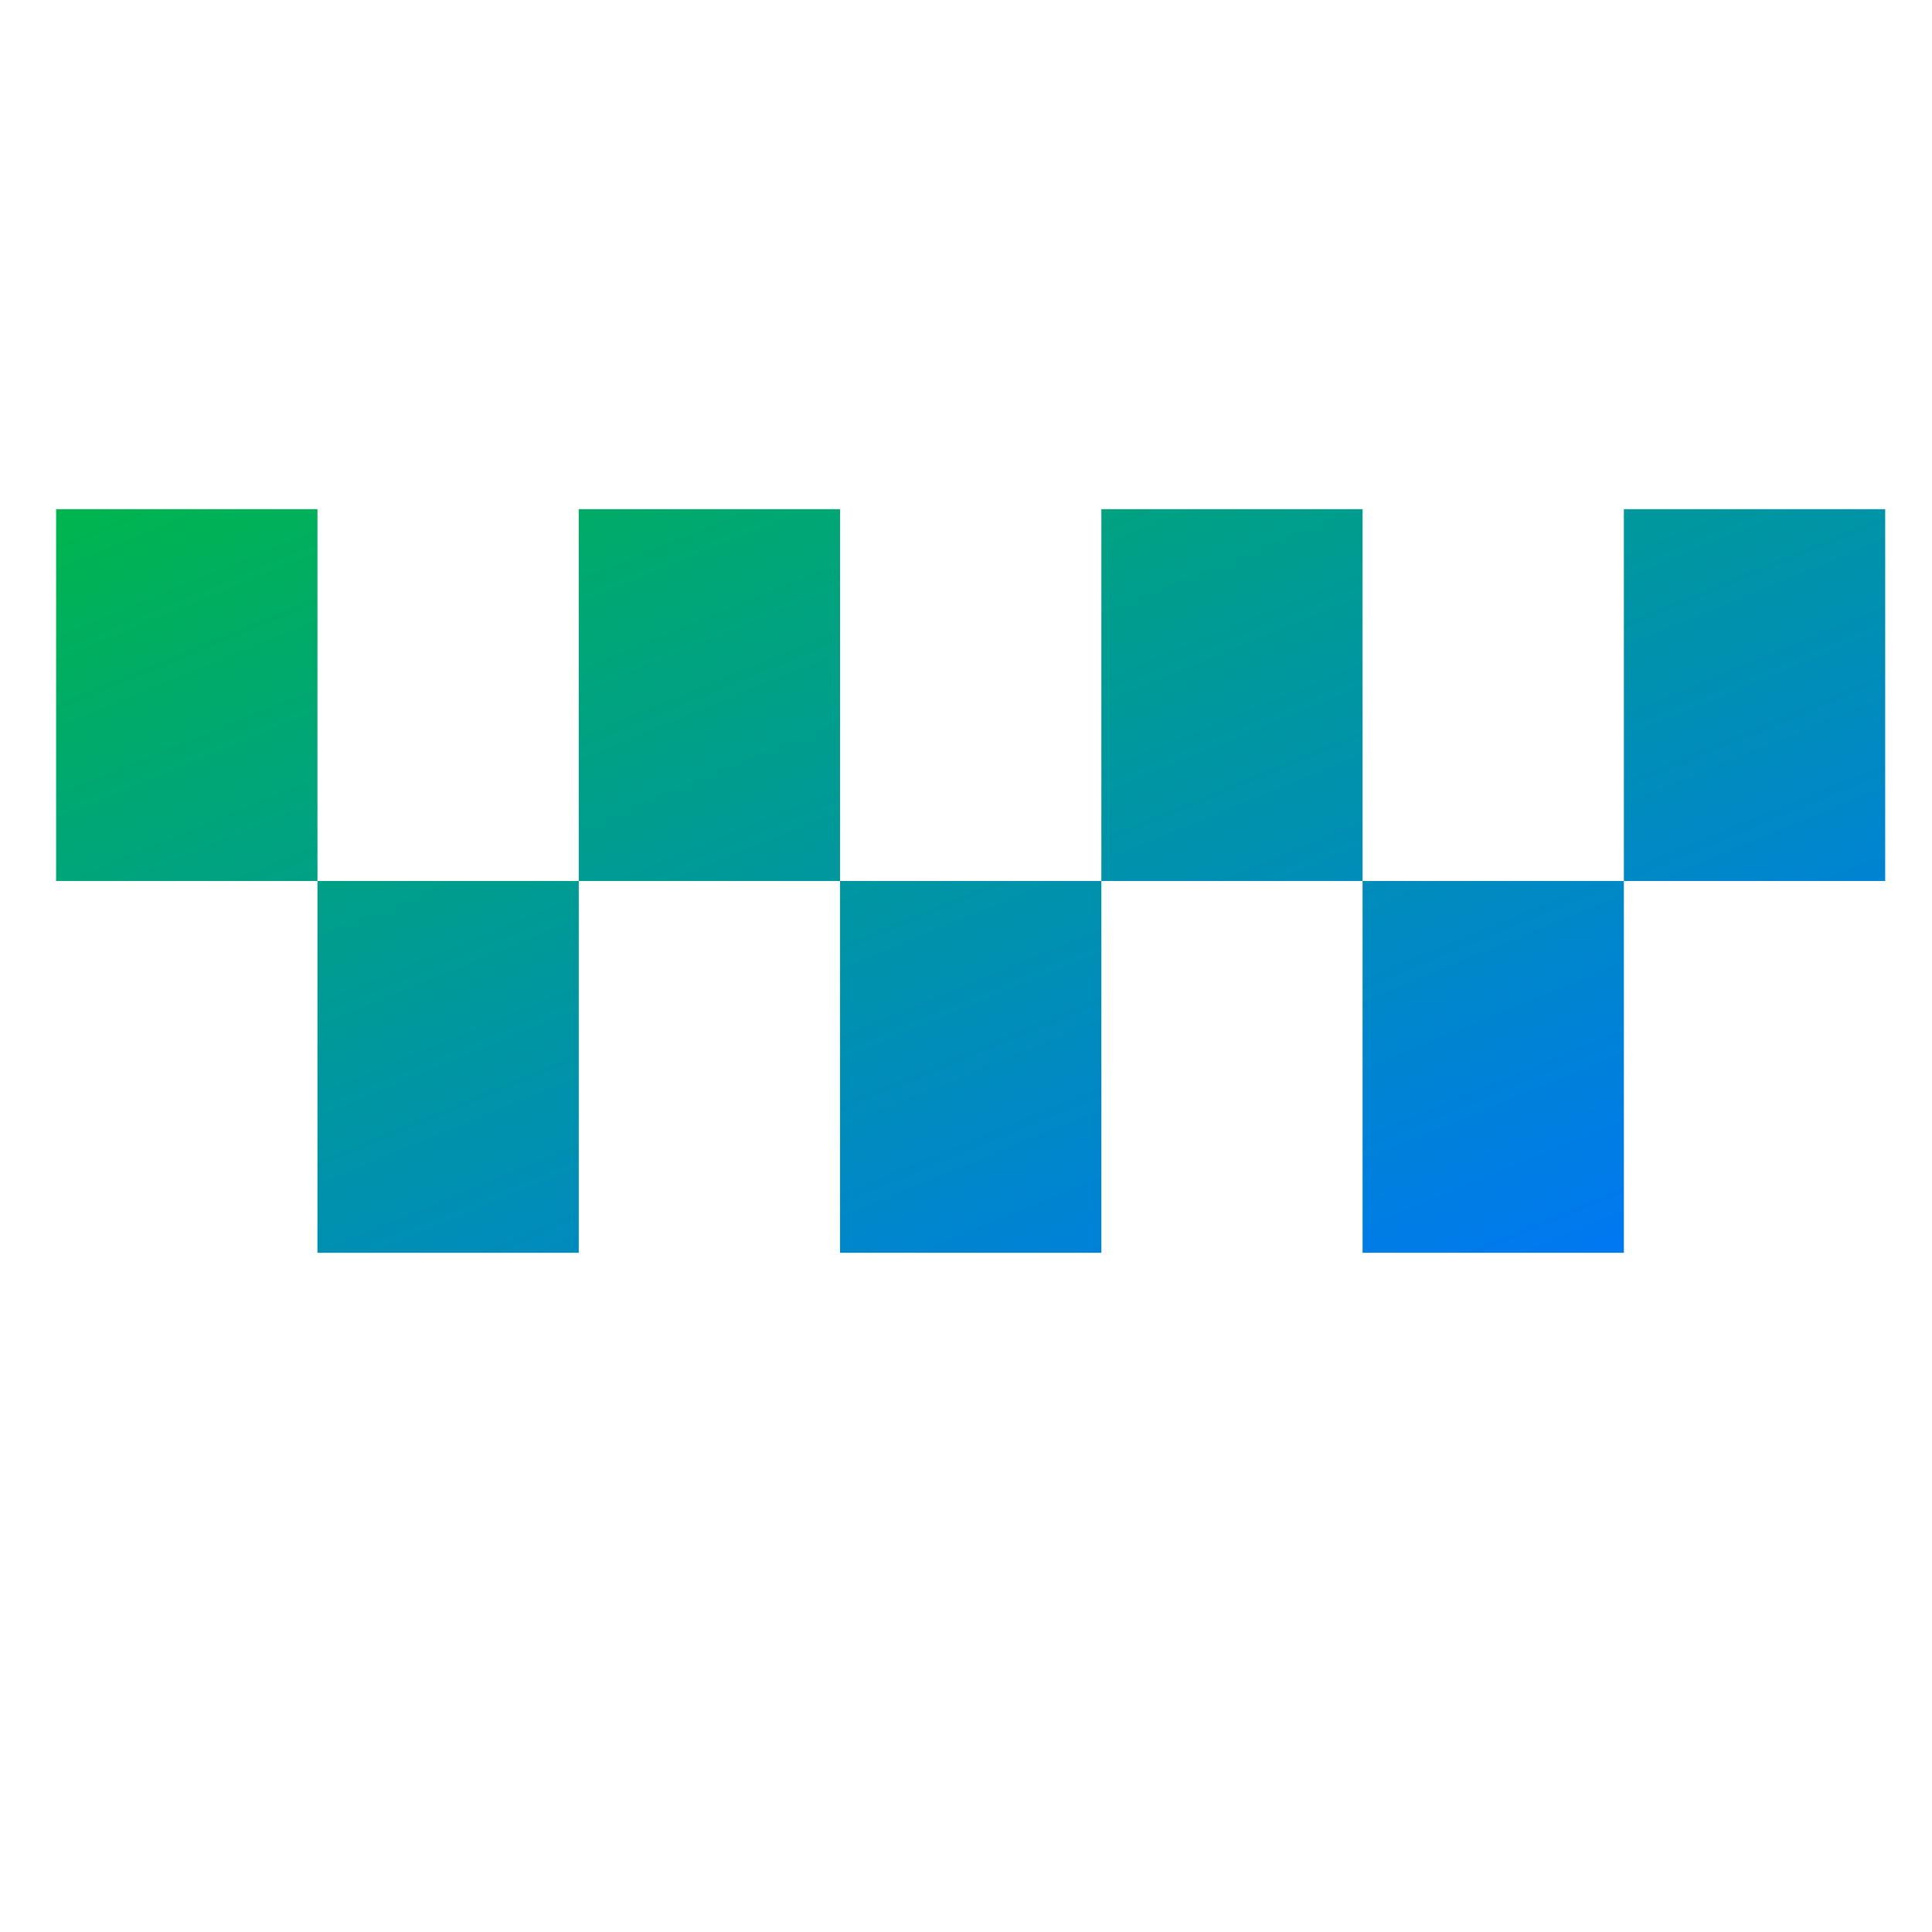 <svg xmlns="http://www.w3.org/2000/svg" xmlns:xlink="http://www.w3.org/1999/xlink" width="64" height="64" viewBox="0 0 64 64" version="1.1"><defs><linearGradient id="linear0" x1="0%" x2="100%" y1="0%" y2="100%"><stop offset="0%" style="stop-color:#00b54e; stop-opacity:1"/><stop offset="100%" style="stop-color:#0073ff; stop-opacity:1"/></linearGradient></defs><g id="surface1"><path style=" stroke:none;fill-rule:nonzero;fill:url(#linear0);" d="M 1.859 16.867 L 1.859 29.184 L 10.516 29.184 L 10.516 16.867 Z M 10.516 29.184 L 10.516 41.5 L 19.172 41.5 L 19.172 29.184 Z M 19.172 29.184 L 27.828 29.184 L 27.828 16.867 L 19.172 16.867 Z M 27.828 29.184 L 27.828 41.5 L 36.484 41.5 L 36.484 29.184 Z M 36.484 29.184 L 45.137 29.184 L 45.137 16.867 L 36.484 16.867 Z M 45.137 29.184 L 45.137 41.5 L 53.793 41.5 L 53.793 29.184 Z M 53.793 29.184 L 62.449 29.184 L 62.449 16.867 L 53.793 16.867 Z M 53.793 29.184 "/></g></svg>
